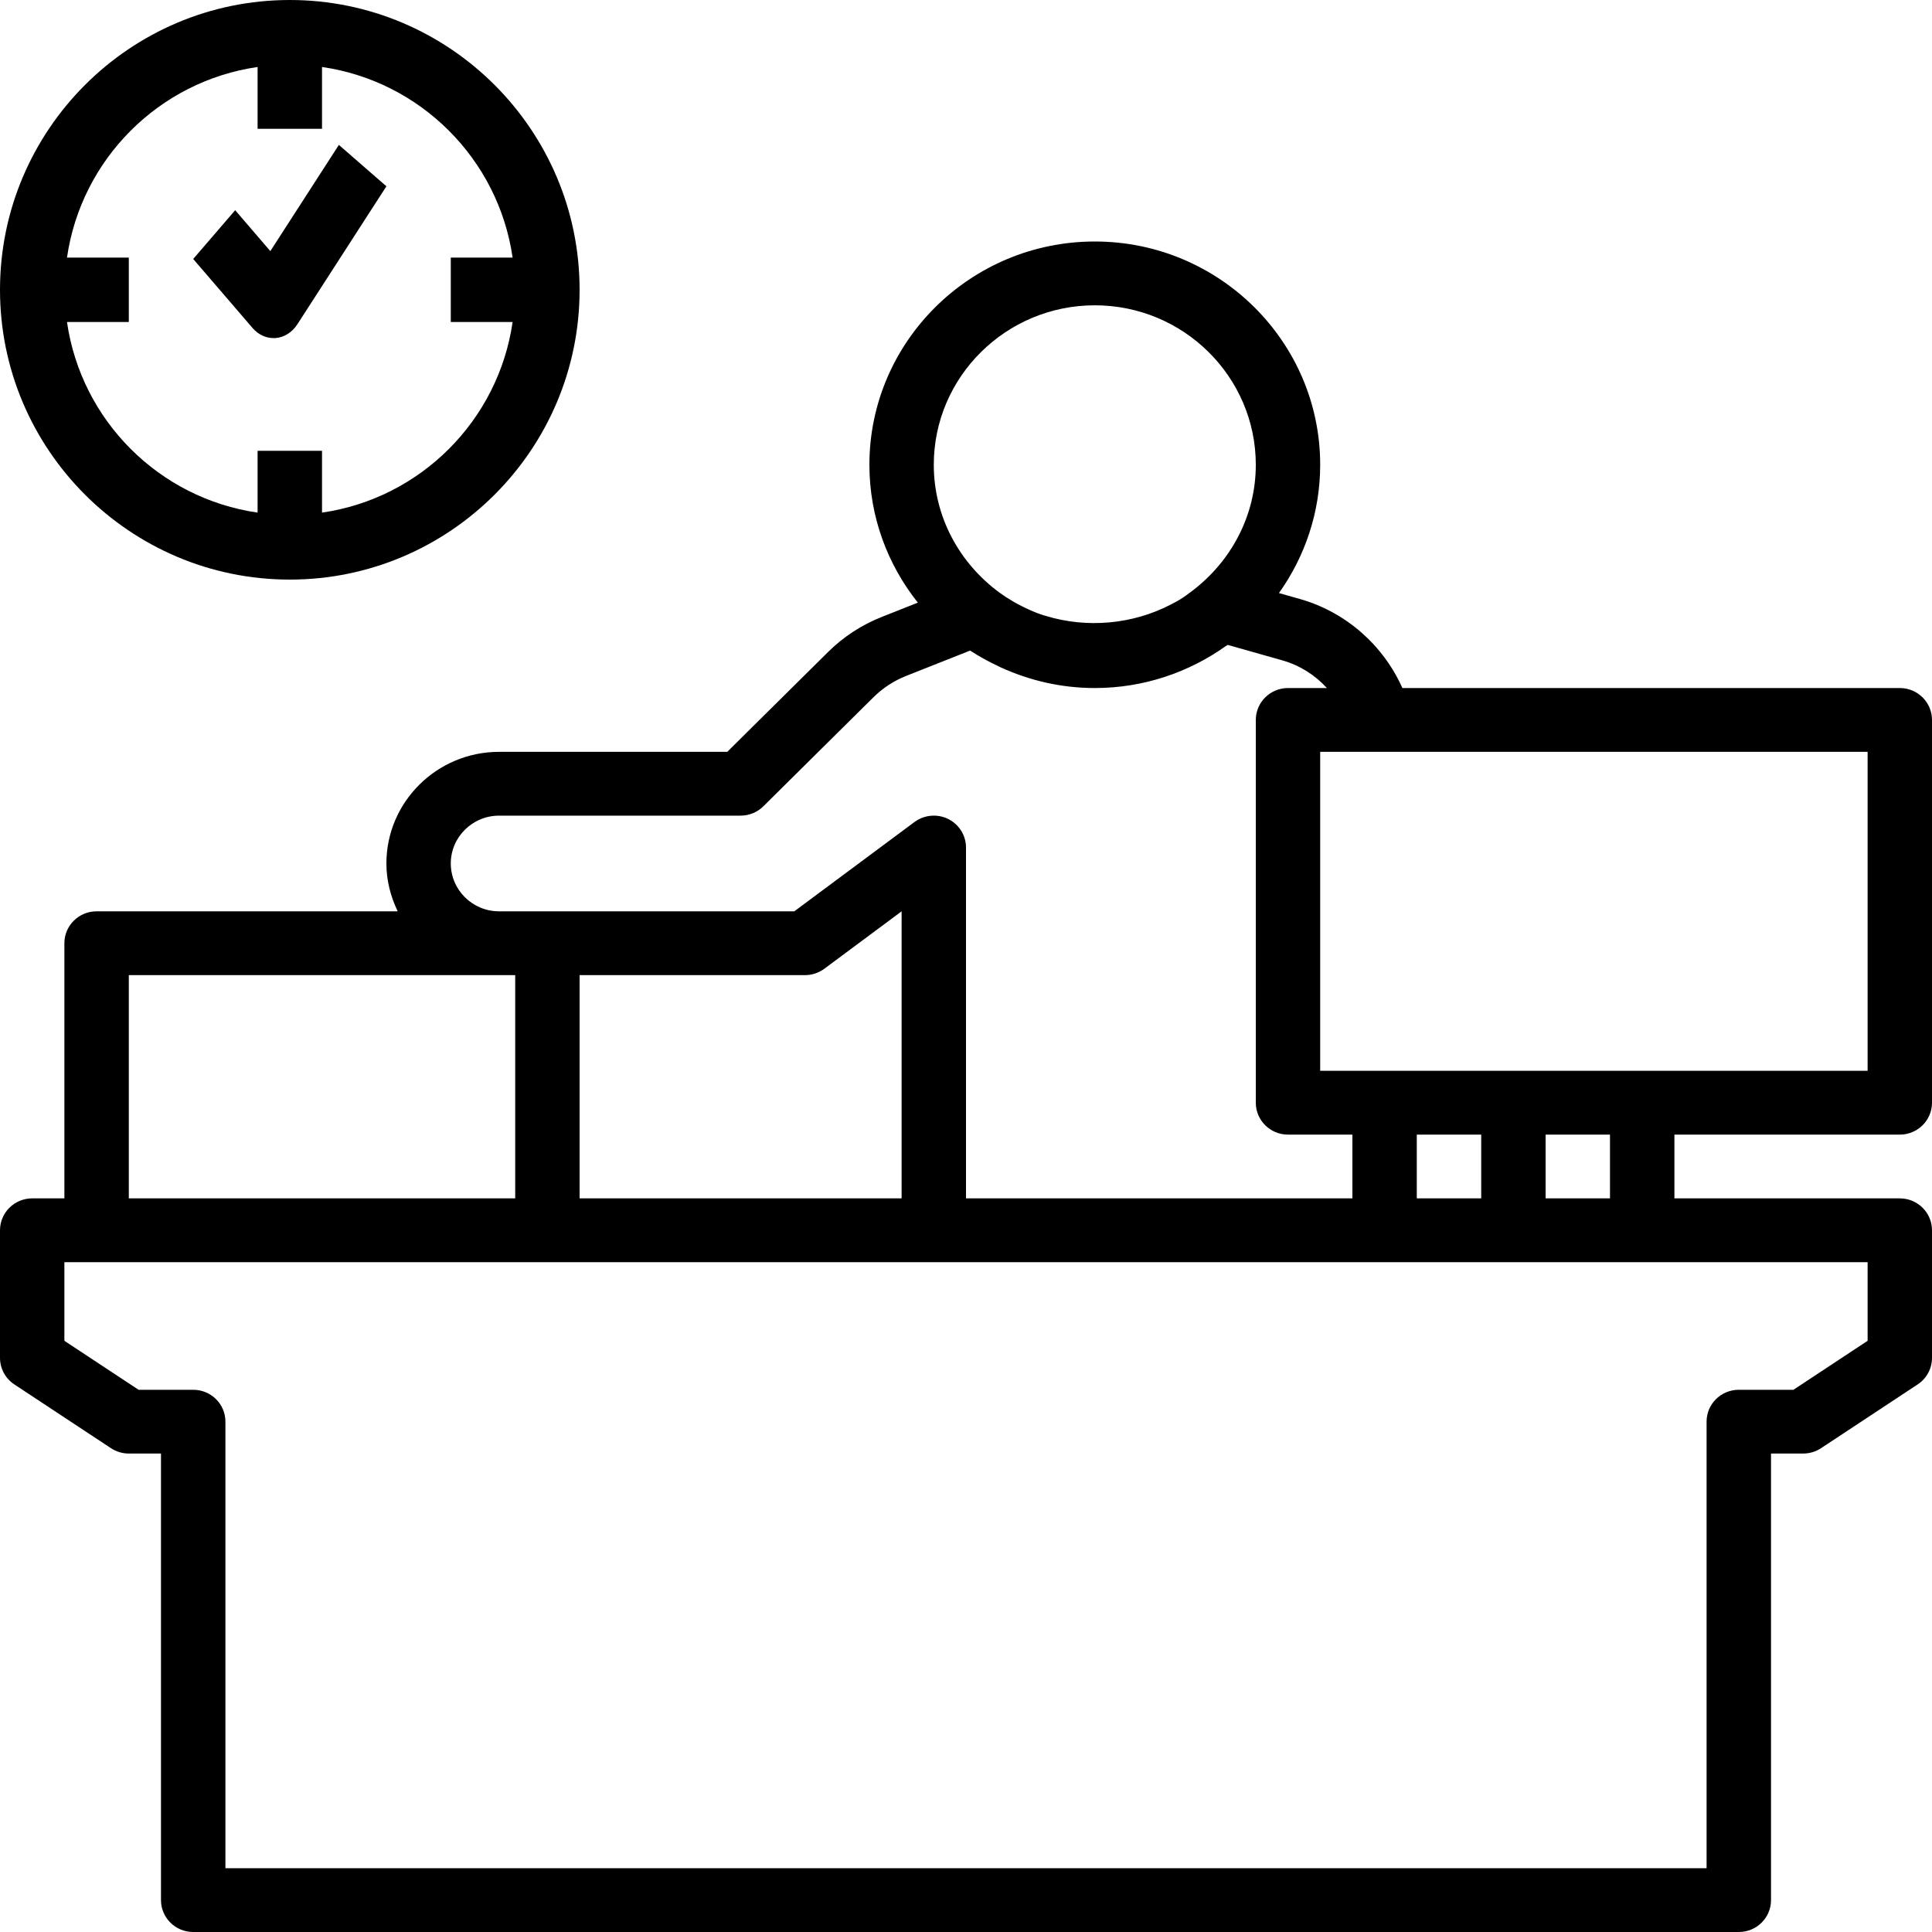 <svg width="40" height="40" viewBox="0 0 40 40" fill="none" xmlns="http://www.w3.org/2000/svg">
<path fill-rule="evenodd" clip-rule="evenodd" d="M39.333 23.491C39.702 23.491 40 23.195 40 22.83V14.906C40 14.541 39.702 14.245 39.333 14.245H29.035C28.639 13.358 27.865 12.672 26.915 12.402L26.479 12.279C27.015 11.527 27.333 10.611 27.333 9.623C27.333 7.074 25.239 5 22.667 5C20.094 5 18 7.074 18 9.623C18 10.7 18.377 11.69 19.003 12.477L18.261 12.771C17.838 12.938 17.462 13.184 17.141 13.502L15.057 15.566H10.333C9.047 15.566 8 16.603 8 17.877C8 18.233 8.089 18.567 8.234 18.868H2C1.631 18.868 1.333 19.164 1.333 19.528V24.811H0.667C0.298 24.811 0 25.107 0 25.472V28.113C0 28.334 0.111 28.54 0.297 28.663L2.297 29.983C2.406 30.055 2.535 30.094 2.667 30.094H3.333V39.34C3.333 39.704 3.631 40 4 40H36C36.369 40 36.667 39.704 36.667 39.34V30.094H37.333C37.465 30.094 37.594 30.055 37.703 29.983L39.703 28.663C39.889 28.54 40 28.334 40 28.113V25.472C40 25.107 39.702 24.811 39.333 24.811H34.667V23.491H39.333ZM22.667 6.321C24.505 6.321 26 7.802 26 9.623C26 10.686 25.481 11.624 24.691 12.228C24.602 12.295 24.513 12.362 24.419 12.419C24.382 12.442 24.343 12.462 24.304 12.482C24.284 12.493 24.264 12.503 24.244 12.514C23.451 12.928 22.505 13.012 21.653 12.752C21.646 12.75 21.639 12.748 21.632 12.746L21.619 12.742L21.619 12.742L21.619 12.742L21.619 12.742C21.603 12.738 21.588 12.733 21.573 12.728C21.439 12.684 21.309 12.625 21.182 12.564C21.109 12.528 21.037 12.489 20.967 12.448C20.875 12.394 20.785 12.336 20.698 12.273C19.875 11.671 19.333 10.711 19.333 9.623C19.333 7.802 20.829 6.321 22.667 6.321ZM15.333 16.887H10.333C9.782 16.887 9.333 17.331 9.333 17.877C9.333 18.424 9.782 18.868 10.333 18.868H11.333H16.445L18.933 17.019C19.135 16.869 19.406 16.845 19.631 16.956C19.857 17.068 20 17.297 20 17.547V24.811H28V23.491H26.667C26.298 23.491 26 23.195 26 22.83V14.906C26 14.541 26.298 14.245 26.667 14.245H27.472C27.227 13.975 26.908 13.774 26.549 13.672L25.419 13.352C25.413 13.357 25.406 13.36 25.4 13.364L25.4 13.364C25.394 13.367 25.387 13.371 25.381 13.375C24.615 13.92 23.679 14.245 22.667 14.245C21.971 14.245 21.314 14.089 20.721 13.818C20.712 13.814 20.703 13.81 20.695 13.806L20.678 13.797C20.479 13.704 20.285 13.599 20.102 13.48C20.099 13.478 20.096 13.477 20.093 13.475C20.09 13.474 20.087 13.472 20.084 13.47L18.756 13.996C18.503 14.097 18.277 14.245 18.085 14.435L15.805 16.693C15.68 16.817 15.511 16.887 15.333 16.887ZM18.667 18.868V24.811H12V20.189H16.667C16.811 20.189 16.951 20.142 17.067 20.057L18.667 18.868ZM10.333 20.189H2.667V24.811H10.667V20.189H10.333ZM38.667 26.132V27.76L37.131 28.774H36C35.631 28.774 35.333 29.069 35.333 29.434V38.679H4.667V29.434C4.667 29.069 4.369 28.774 4 28.774H2.869L1.333 27.76V26.132H2H11.333H19.333H28.667H31.333H34H38.667ZM29.333 23.491V24.811H30.667V23.491H29.333ZM32 24.811V23.491H33.333V24.811H32ZM31.333 22.17H34H38.667V15.566H28.57H27.333V22.17H28.667H31.333Z" fill="currentColor"/>
<path fill-rule="evenodd" clip-rule="evenodd" d="M0 6C0 2.692 2.691 0 6 0C9.309 0 12 2.692 12 6C12 9.308 9.309 12 6 12C2.691 12 0 9.308 0 6ZM6.667 9.333V10.613C8.706 10.319 10.319 8.706 10.613 6.667H9.333V5.333H10.613C10.319 3.294 8.706 1.681 6.667 1.387V2.667H5.333V1.387C3.294 1.681 1.681 3.294 1.387 5.333H2.667V6.667H1.387C1.681 8.706 3.294 10.319 5.333 10.613V9.333H6.667Z" fill="currentColor"/>
<path d="M7.016 3L5.597 5.199L4.869 4.352L4 5.362L5.229 6.791C5.345 6.926 5.501 7 5.664 7C5.678 7 5.693 6.999 5.708 6.999C5.885 6.984 6.049 6.88 6.156 6.715L8 3.857L7.016 3Z" fill="currentColor"/>
</svg>
